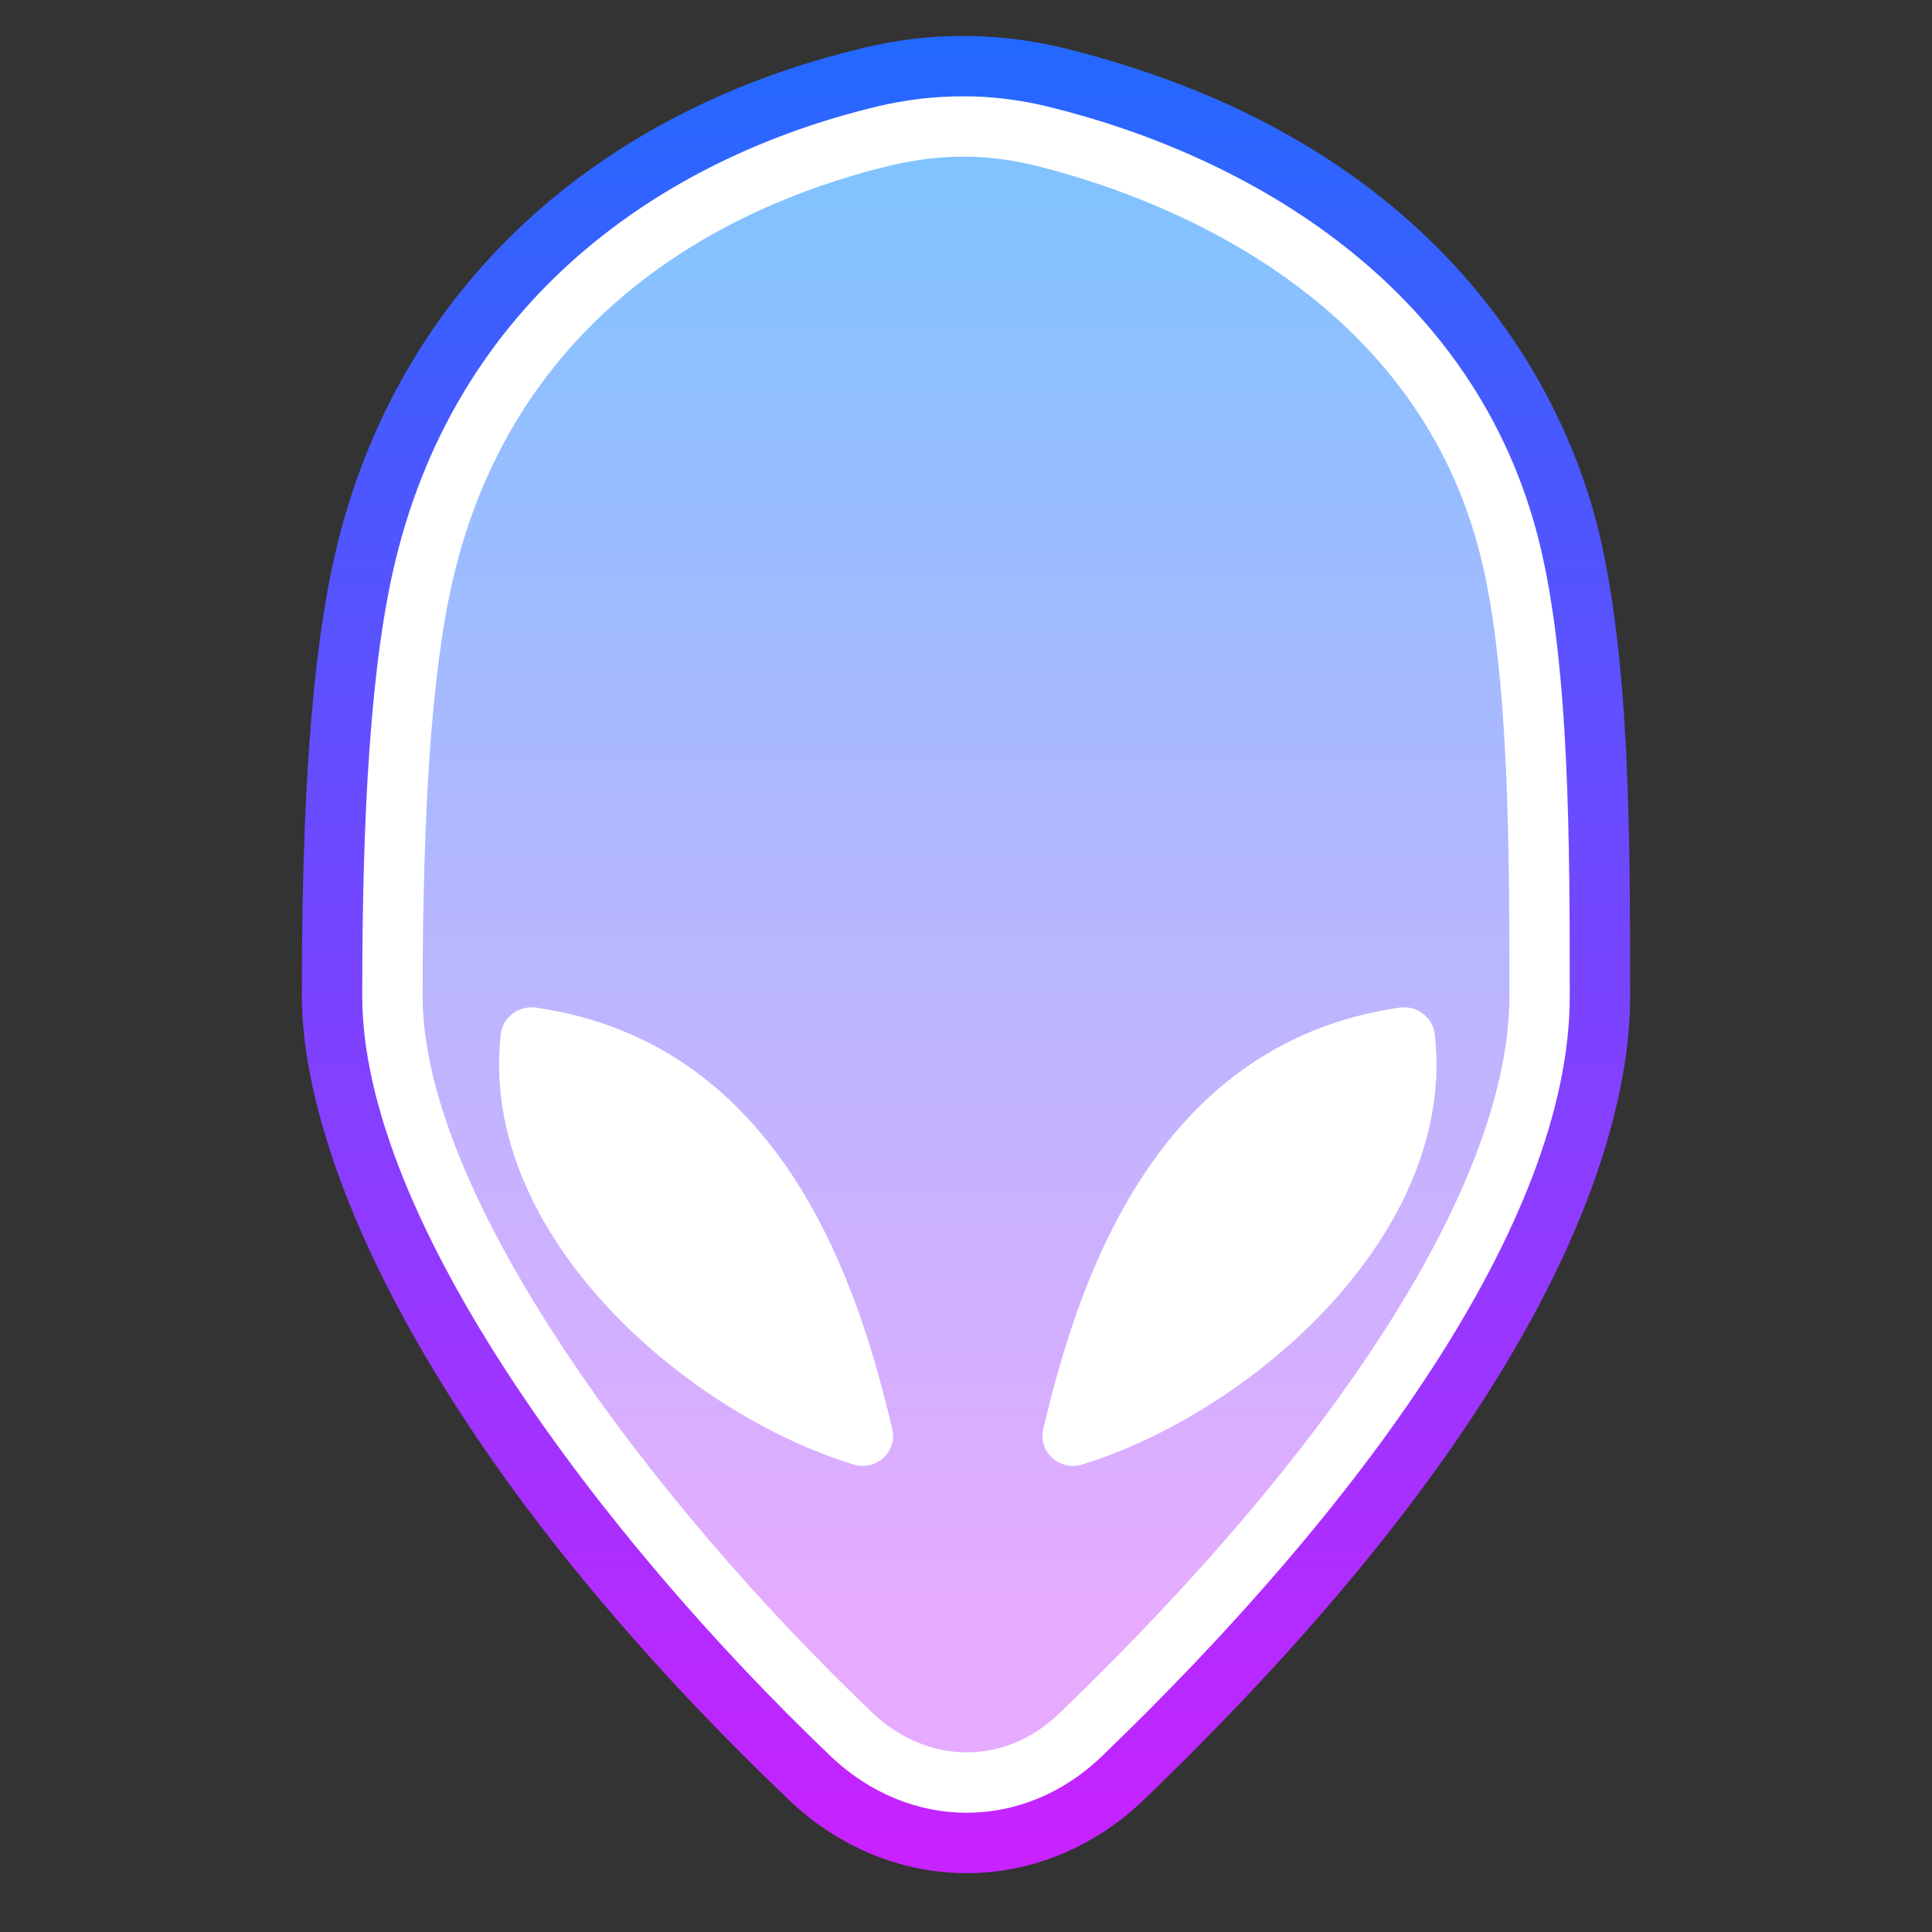 <svg xmlns="http://www.w3.org/2000/svg"  viewBox="0 0 64 64" width="64px" height="64px" baseProfile="basic"><rect x="0" y="0" width="64" height="64" fill="#333333" stroke="none"/><linearGradient id="k41MFBC-6nrNxSe9HVK3Ya" x1="32" x2="32" y1="-3.216" y2="53.794" gradientUnits="userSpaceOnUse"><stop offset="0" stop-color="#6dc7ff"/><stop offset=".492" stop-color="#aab9ff"/><stop offset="1" stop-color="#e6abff"/></linearGradient><path fill="url(#k41MFBC-6nrNxSe9HVK3Ya)" d="M52,33c0,7.504-9.448,18.381-15.5,25.183c-2.399,2.696-6.599,2.692-8.992-0.01 C21.456,51.342,12,40.411,12,33c0-4.608,0.152-10.159,1-14c2.006-9.084,8.992-13.792,16.089-15.475 c1.863-0.442,3.801-0.447,5.66,0.01C41.304,5.148,48.899,9.437,51,18C52,22.076,52,28.005,52,33z"/><path fill="#fff" d="M29.557,47.334c-1.069-4.501-3.515-12.759-11.795-13.954c-0.574-0.083-1.111,0.31-1.175,0.887 c-0.742,6.642,6.166,12.562,11.684,14.245C29.018,48.739,29.738,48.094,29.557,47.334z"/><path fill="#fff" d="M34.561,47.334c1.069-4.501,3.515-12.759,11.795-13.954c0.574-0.083,1.111,0.31,1.175,0.887 c0.742,6.642-6.166,12.562-11.684,14.245C35.1,48.739,34.38,48.094,34.561,47.334z"/><linearGradient id="k41MFBC-6nrNxSe9HVK3Yb" x1="32" x2="32" y1="-1.991" y2="61.455" gradientUnits="userSpaceOnUse"><stop offset="0" stop-color="#1a6dff"/><stop offset="1" stop-color="#c822ff"/></linearGradient><path fill="url(#k41MFBC-6nrNxSe9HVK3Yb)" d="M52.94,17.52 c-0.91-3.7-4.45-12.66-17.71-15.93c-1.08-0.26-2.2-0.4-3.32-0.4c-1.1,0-2.2,0.13-3.28,0.39c-9.28,2.2-15.68,8.39-17.58,16.99 C10.11,22.82,10,28.84,10,33c0,5.42,4.24,15.26,16.13,26.62c1.64,1.57,3.73,2.43,5.89,2.43c2.16,0,4.24-0.86,5.87-2.43 C51.91,46.13,54,37.15,54,33C54,27.76,54,21.83,52.94,17.52z M32.02,59.05c-1.38,0-2.74-0.57-3.82-1.6C20.63,50.22,13,39.86,13,33 c0-4.02,0.1-9.82,0.98-13.78c1.64-7.43,7.23-12.8,15.34-14.72c0.86-0.21,1.73-0.31,2.59-0.31c0.88,0,1.75,0.11,2.6,0.32 c3.89,0.95,13.18,4.2,15.52,13.73C51,22.2,51,28.19,51,33c0,6.34-5.4,15.03-15.19,24.46C34.74,58.49,33.4,59.05,32.02,59.05z"/><path fill="#fff" d="M51,18C48.9,9.44,41.3,5.15,34.75,3.54c-0.93-0.23-1.88-0.35-2.84-0.35c-0.94,0-1.89,0.11-2.82,0.33 C21.99,5.21,15.01,9.92,13,19c-0.85,3.84-1,9.39-1,14c0,7.41,8,18,15.51,25.17c1.31,1.25,2.91,1.88,4.51,1.88 c1.59,0,3.18-0.62,4.48-1.87C45,50,52,40.5,52,33C52,28.01,52,22.08,51,18z M32.02,58.05c-1.12,0-2.24-0.47-3.13-1.32 C21.48,49.65,14,39.56,14,33c0-6.23,0.31-10.66,0.95-13.57c2.13-9.64,10.06-12.88,14.6-13.96c0.78-0.18,1.57-0.28,2.36-0.28 c0.8,0,1.59,0.1,2.36,0.29c3.71,0.91,12.58,4,14.79,13C50,22.32,50,28.24,50,33c0,5.98-5.43,14.63-14.89,23.74 C34.22,57.6,33.15,58.05,32.02,58.05z M51,18C48.9,9.44,41.3,5.15,34.75,3.54c-0.93-0.23-1.88-0.35-2.84-0.35 c-0.94,0-1.89,0.11-2.82,0.33C21.99,5.21,15.01,9.92,13,19c-0.85,3.84-1,9.39-1,14c0,7.41,8,18,15.51,25.17 c1.31,1.25,2.91,1.88,4.51,1.88c1.59,0,3.18-0.62,4.48-1.87C45,50,52,40.5,52,33C52,28.01,52,22.08,51,18z M32.02,58.05 c-1.12,0-2.24-0.47-3.13-1.32C21.48,49.65,14,39.56,14,33c0-6.23,0.31-10.66,0.95-13.57c2.13-9.64,10.06-12.88,14.6-13.96 c0.78-0.18,1.57-0.28,2.36-0.28c0.8,0,1.59,0.1,2.36,0.29c3.71,0.91,12.58,4,14.79,13C50,22.32,50,28.24,50,33 c0,5.98-5.43,14.63-14.89,23.74C34.22,57.6,33.15,58.05,32.02,58.05z M51,18C48.9,9.44,41.3,5.15,34.75,3.54 c-0.93-0.23-1.88-0.35-2.84-0.35c-0.94,0-1.89,0.11-2.82,0.33C21.99,5.21,15.01,9.92,13,19c-0.85,3.84-1,9.39-1,14 c0,7.41,8,18,15.51,25.17c1.31,1.25,2.91,1.88,4.51,1.88c1.59,0,3.18-0.62,4.48-1.87C45,50,52,40.5,52,33C52,28.01,52,22.08,51,18z M32.02,58.05c-1.12,0-2.24-0.47-3.13-1.32C21.48,49.65,14,39.56,14,33c0-6.23,0.31-10.66,0.95-13.57 c2.13-9.64,10.06-12.88,14.6-13.96c0.78-0.18,1.57-0.28,2.36-0.28c0.8,0,1.59,0.1,2.36,0.29c3.71,0.91,12.58,4,14.79,13 C50,22.32,50,28.24,50,33c0,5.98-5.43,14.63-14.89,23.74C34.22,57.6,33.15,58.05,32.02,58.05z"/></svg>